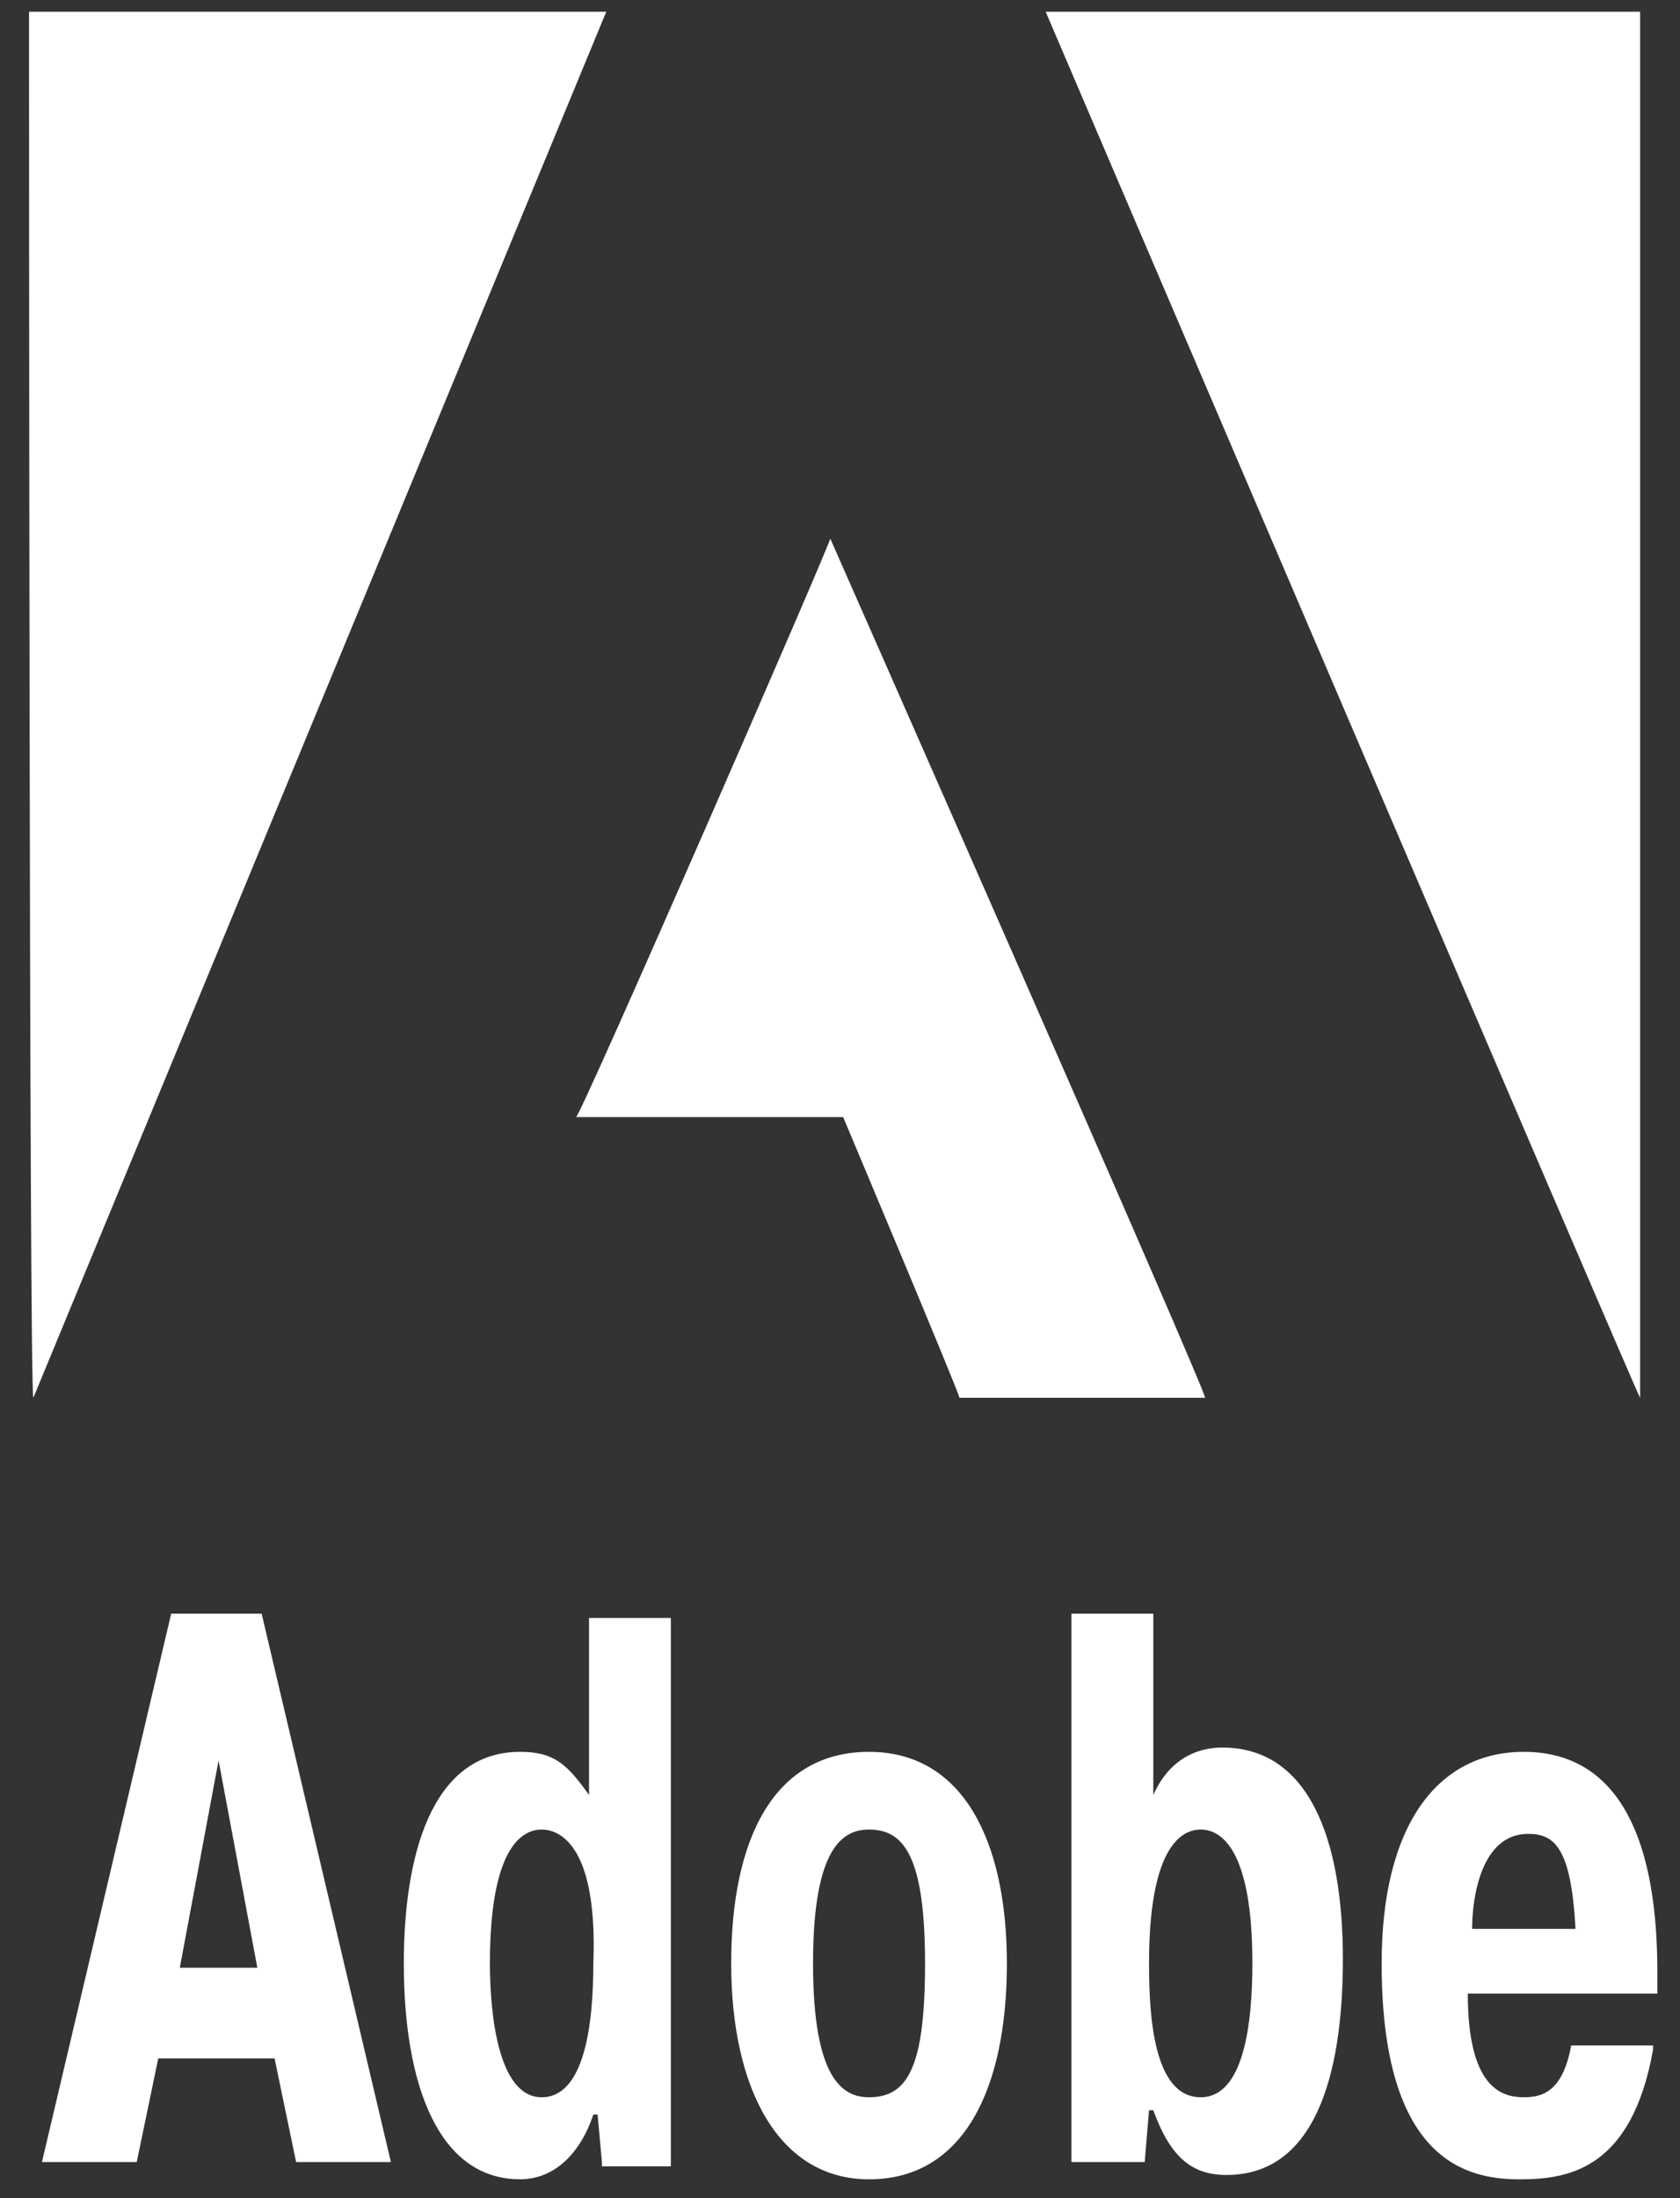 <svg width="39" height="51" viewBox="0 0 39 51" fill="none" xmlns="http://www.w3.org/2000/svg">
<rect x="0" y="0" width="39" height="51" fill="#333333" stroke="none"/>
<path fill-rule="evenodd" clip-rule="evenodd" d="M19.273 12.494C19.273 12.494 28.073 32.43 27.974 32.43C26.073 32.43 24.174 32.43 22.273 32.43C22.273 32.33 19.573 25.918 19.573 25.918C17.474 25.918 15.473 25.918 13.373 25.918C13.473 25.918 19.373 12.394 19.273 12.494Z" fill="white"/>
<path fill-rule="evenodd" clip-rule="evenodd" d="M0.674 0.272H14.074L0.774 32.43C0.674 32.33 0.674 0.272 0.674 0.272Z" fill="white"/>
<path fill-rule="evenodd" clip-rule="evenodd" d="M24.274 0.272H38.074C38.074 0.372 38.074 32.43 38.074 32.43C38.074 32.53 24.274 0.272 24.274 0.272Z" fill="white"/>
<path fill-rule="evenodd" clip-rule="evenodd" d="M6.074 37.439L9.074 50.162H6.874L6.374 47.758H3.674L3.174 50.162H0.974L3.974 37.439H6.074ZM5.974 45.654L5.074 40.845L4.174 45.654H5.974Z" fill="white"/>
<path fill-rule="evenodd" clip-rule="evenodd" d="M13.973 50.162L13.873 49.06H13.774C13.473 49.961 12.873 50.562 12.073 50.562C10.174 50.562 9.374 48.359 9.374 45.553C9.374 43.149 9.974 40.645 12.073 40.645C12.873 40.645 13.174 40.945 13.674 41.647V37.539H15.573V50.262H13.973V50.162ZM12.573 42.448C12.073 42.448 11.373 42.949 11.373 45.553C11.373 46.756 11.573 48.659 12.573 48.659C13.573 48.659 13.774 46.956 13.774 45.553C13.873 42.949 13.073 42.448 12.573 42.448Z" fill="white"/>
<path fill-rule="evenodd" clip-rule="evenodd" d="M16.974 45.554C16.974 42.648 17.974 40.645 20.174 40.645C22.374 40.645 23.374 42.749 23.374 45.554C23.374 48.459 22.374 50.563 20.174 50.563C18.074 50.563 16.974 48.459 16.974 45.554ZM21.474 45.554C21.474 43.049 20.974 42.448 20.174 42.448C19.574 42.448 18.874 42.849 18.874 45.554C18.874 48.258 19.574 48.659 20.174 48.659C21.074 48.659 21.474 47.958 21.474 45.554Z" fill="white"/>
<path fill-rule="evenodd" clip-rule="evenodd" d="M26.573 50.162H24.873V37.439H26.773V41.647C27.174 40.745 27.873 40.545 28.373 40.545C30.373 40.545 31.174 42.648 31.174 45.453C31.174 48.258 30.474 50.462 28.474 50.462C27.674 50.462 27.174 50.062 26.773 48.96H26.674L26.573 50.162ZM27.873 48.659C28.873 48.659 29.073 46.956 29.073 45.554C29.073 42.949 28.373 42.448 27.873 42.448C27.373 42.448 26.674 42.949 26.674 45.554C26.674 46.756 26.773 48.659 27.873 48.659Z" fill="white"/>
<path fill-rule="evenodd" clip-rule="evenodd" d="M38.374 47.557C37.874 50.362 36.374 50.563 35.274 50.563C34.074 50.563 32.074 50.162 32.074 45.554C32.074 42.348 33.374 40.645 35.374 40.645C36.674 40.645 38.474 41.346 38.474 45.754V46.255H34.074C34.074 48.459 34.874 48.659 35.374 48.659C35.774 48.659 36.274 48.559 36.474 47.457H38.374V47.557ZM36.574 44.752C36.474 42.849 36.074 42.548 35.474 42.548C34.374 42.548 34.174 44.051 34.174 44.752H36.574Z" fill="white"/>
</svg>
